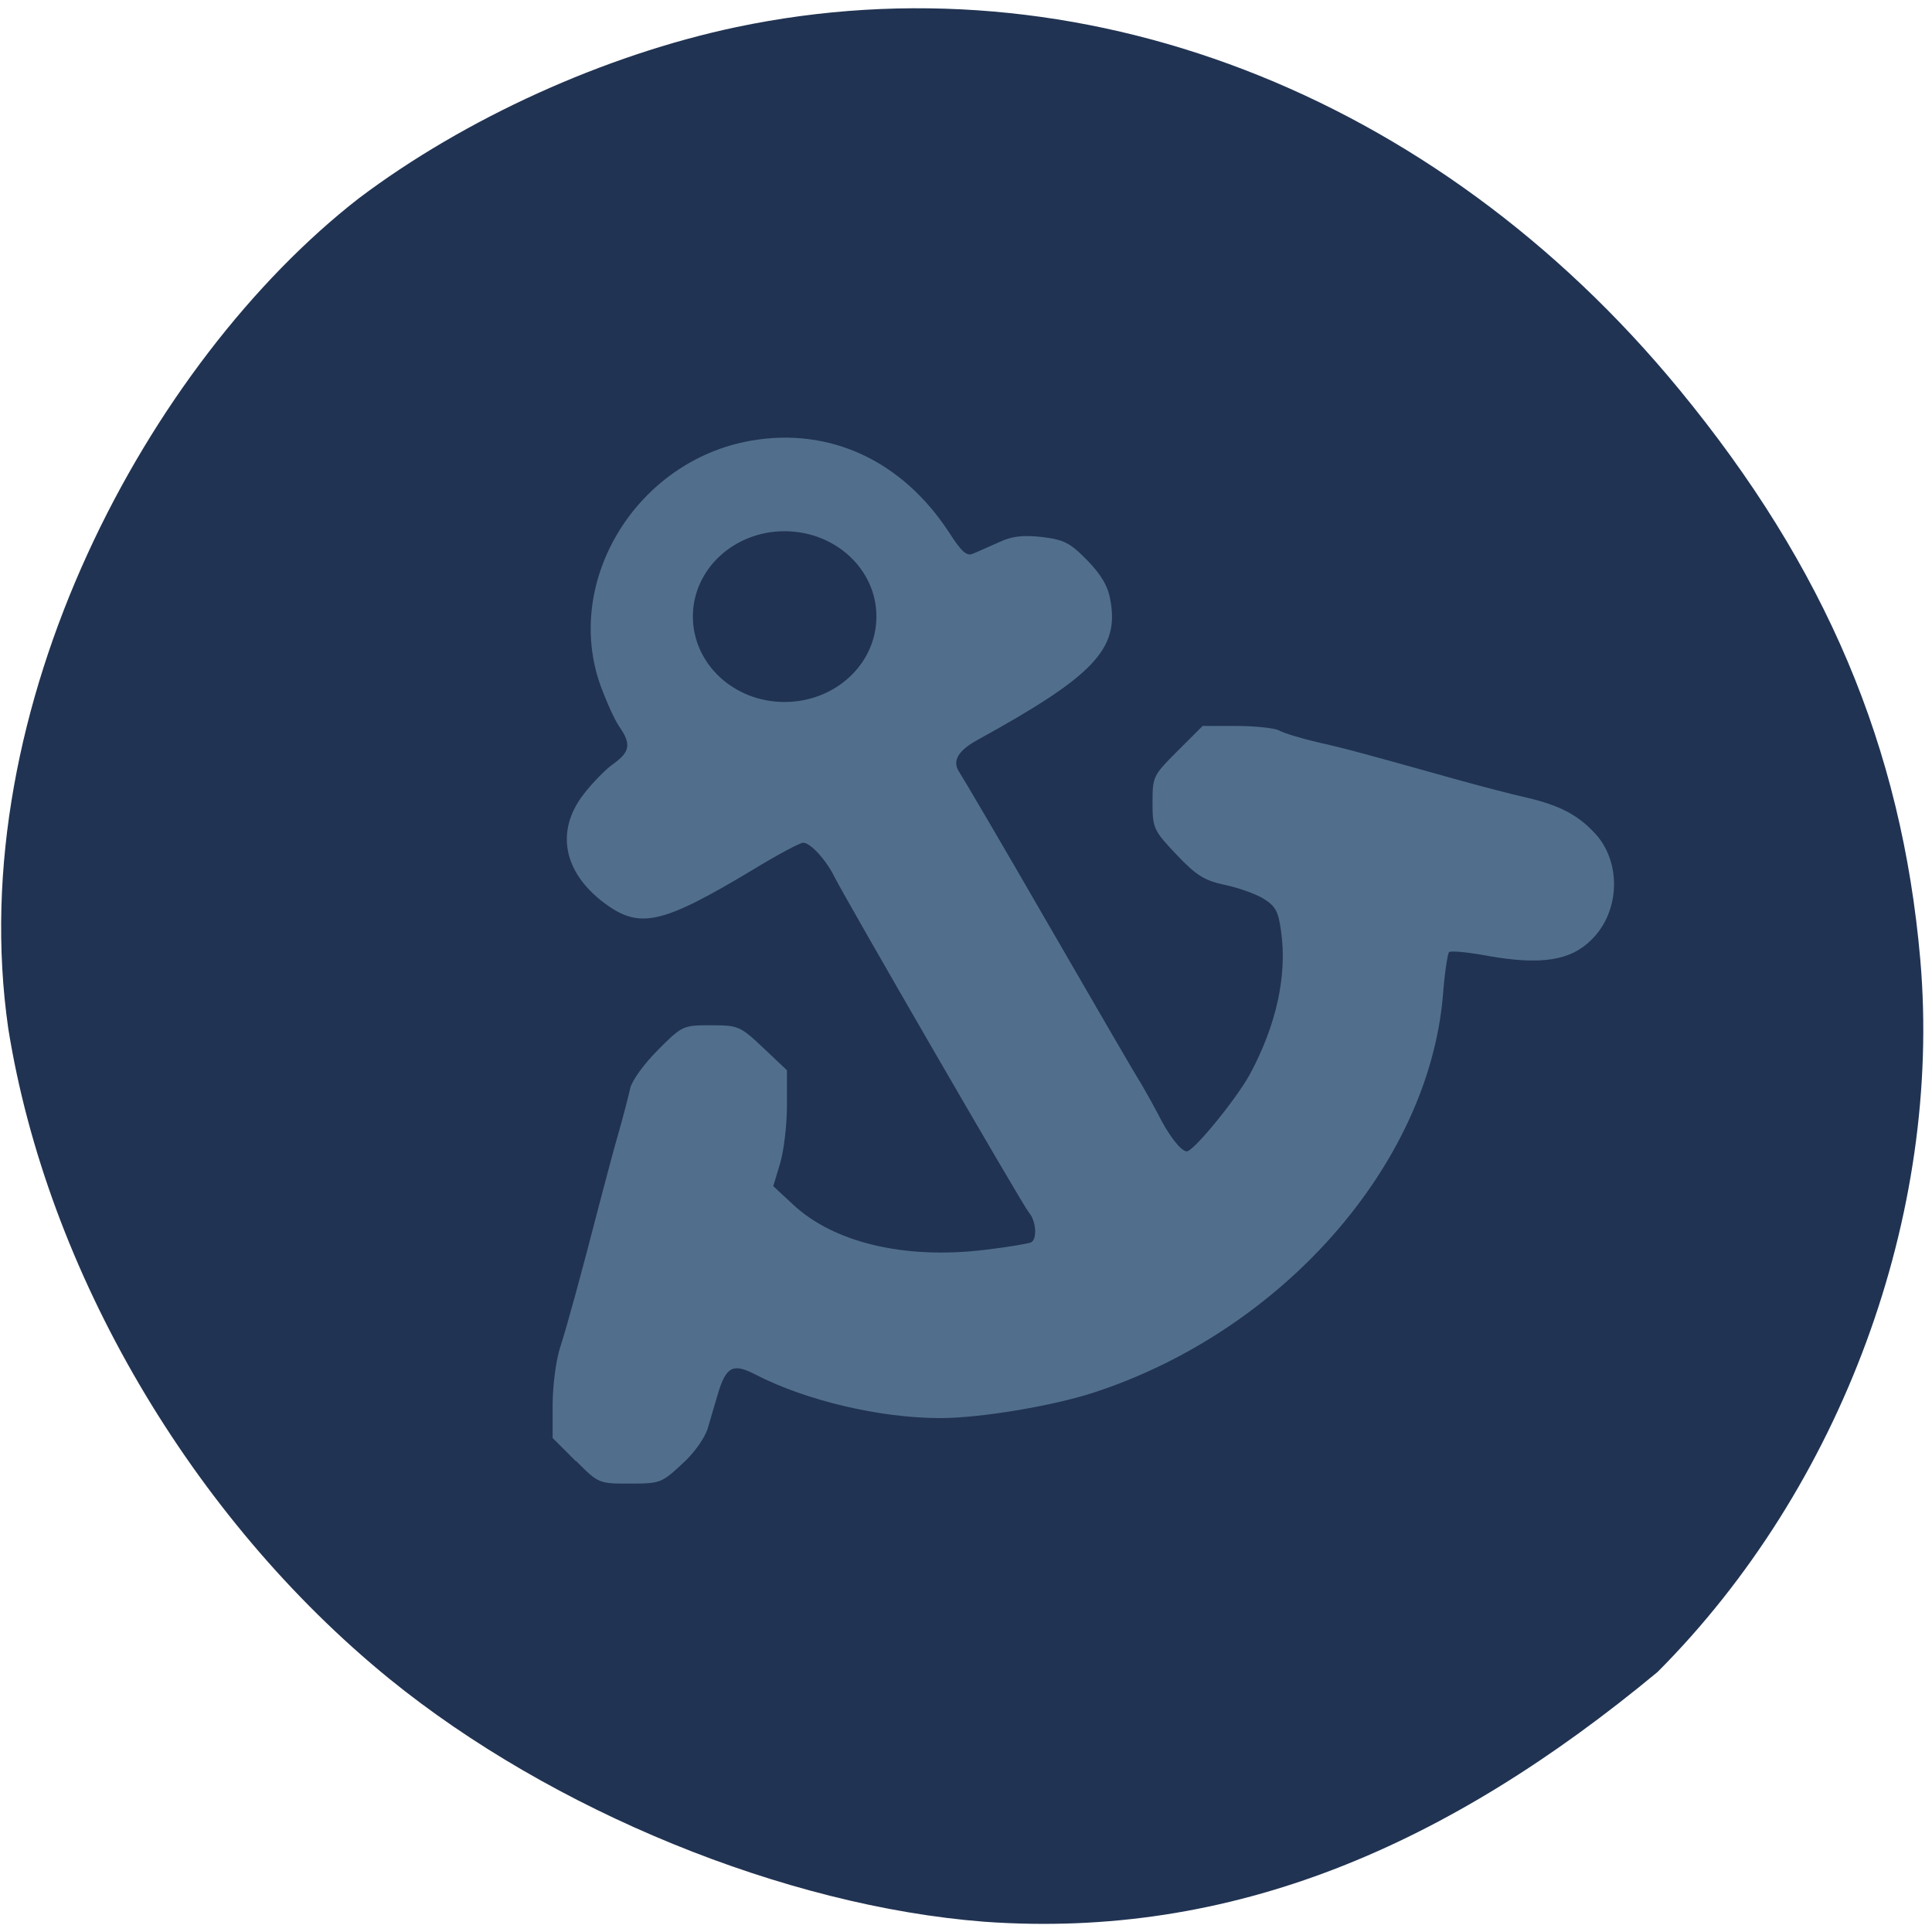 <svg xmlns="http://www.w3.org/2000/svg" viewBox="0 0 22 22"><path d="m 11.207 21.883 c -2.266 -0.176 -4.922 -1.262 -6.773 -2.766 c -2.25 -1.832 -3.898 -4.641 -4.34 -7.406 c -0.527 -3.656 1.598 -7.59 3.992 -9.453 c 1.207 -0.91 2.801 -1.633 4.297 -1.949 c 3.895 -0.82 7.953 0.738 10.738 4.125 c 1.668 2.027 2.535 4.074 2.746 6.496 c 0.25 2.902 -0.898 6.01 -2.992 8.109 c -2.383 1.977 -4.836 3.047 -7.668 2.844" fill="#213352"/><path d="m 6.555 16.637 l -0.262 -0.262 v -0.383 c 0 -0.215 0.039 -0.5 0.082 -0.637 c 0.078 -0.242 0.227 -0.781 0.453 -1.656 c 0.066 -0.25 0.16 -0.609 0.215 -0.797 c 0.055 -0.191 0.113 -0.418 0.133 -0.508 c 0.02 -0.09 0.156 -0.277 0.316 -0.438 c 0.277 -0.277 0.285 -0.281 0.602 -0.281 c 0.313 0 0.332 0.008 0.594 0.254 l 0.273 0.258 v 0.402 c 0 0.219 -0.035 0.516 -0.078 0.66 l -0.078 0.258 l 0.219 0.203 c 0.461 0.438 1.273 0.633 2.184 0.523 c 0.27 -0.031 0.512 -0.074 0.535 -0.086 c 0.07 -0.043 0.055 -0.246 -0.027 -0.34 c -0.07 -0.082 -2.066 -3.531 -2.215 -3.824 c -0.094 -0.191 -0.273 -0.387 -0.355 -0.387 c -0.035 0 -0.285 0.133 -0.555 0.297 c -1.066 0.641 -1.309 0.691 -1.719 0.383 c -0.457 -0.348 -0.547 -0.813 -0.23 -1.227 c 0.102 -0.133 0.258 -0.293 0.348 -0.355 c 0.184 -0.133 0.199 -0.223 0.063 -0.418 c -0.055 -0.078 -0.148 -0.289 -0.215 -0.469 c -0.426 -1.195 0.414 -2.563 1.715 -2.789 c 0.895 -0.156 1.723 0.227 2.258 1.051 c 0.141 0.219 0.199 0.27 0.273 0.234 c 0.051 -0.02 0.184 -0.082 0.293 -0.129 c 0.148 -0.07 0.273 -0.082 0.488 -0.059 c 0.25 0.031 0.32 0.066 0.512 0.262 c 0.16 0.164 0.238 0.293 0.266 0.453 c 0.105 0.563 -0.188 0.867 -1.516 1.598 c -0.219 0.121 -0.285 0.238 -0.207 0.359 c 0.035 0.051 0.492 0.828 1.012 1.73 c 0.523 0.902 1 1.73 1.07 1.836 c 0.063 0.109 0.145 0.258 0.184 0.332 c 0.117 0.238 0.262 0.426 0.328 0.426 c 0.078 0 0.566 -0.598 0.719 -0.879 c 0.301 -0.559 0.426 -1.125 0.355 -1.625 c -0.031 -0.23 -0.063 -0.289 -0.203 -0.375 c -0.09 -0.055 -0.289 -0.125 -0.441 -0.156 c -0.23 -0.051 -0.32 -0.105 -0.547 -0.344 c -0.262 -0.277 -0.273 -0.301 -0.273 -0.594 c 0 -0.297 0.008 -0.309 0.285 -0.586 l 0.285 -0.285 h 0.387 c 0.211 0 0.43 0.023 0.484 0.051 c 0.055 0.031 0.25 0.09 0.434 0.133 c 0.328 0.074 0.516 0.125 1.59 0.426 c 0.281 0.078 0.641 0.172 0.801 0.207 c 0.363 0.086 0.57 0.191 0.762 0.395 c 0.313 0.324 0.301 0.895 -0.027 1.219 c -0.238 0.242 -0.578 0.293 -1.176 0.188 c -0.23 -0.043 -0.43 -0.063 -0.449 -0.043 c -0.016 0.016 -0.051 0.242 -0.07 0.5 c -0.168 1.926 -1.832 3.816 -3.98 4.516 c -0.469 0.152 -1.289 0.289 -1.742 0.289 c -0.688 0 -1.527 -0.199 -2.098 -0.492 c -0.262 -0.137 -0.34 -0.098 -0.434 0.211 c -0.031 0.109 -0.086 0.289 -0.117 0.398 c -0.035 0.113 -0.156 0.285 -0.297 0.41 c -0.227 0.211 -0.246 0.219 -0.59 0.219 c -0.355 0 -0.355 0 -0.613 -0.258" fill="#516f8d"/><path d="m 91.9 86.23 c 0 4.49 -3.798 8.105 -8.519 8.105 c -4.685 0 -8.483 -3.614 -8.483 -8.105 c 0 -4.454 3.798 -8.07 8.483 -8.07 c 4.721 0 8.519 3.614 8.519 8.07" transform="matrix(0.11 0 0 0.107 -0.239 -2.207)" fill="#213352" stroke="#213352" stroke-width="2"/></svg>